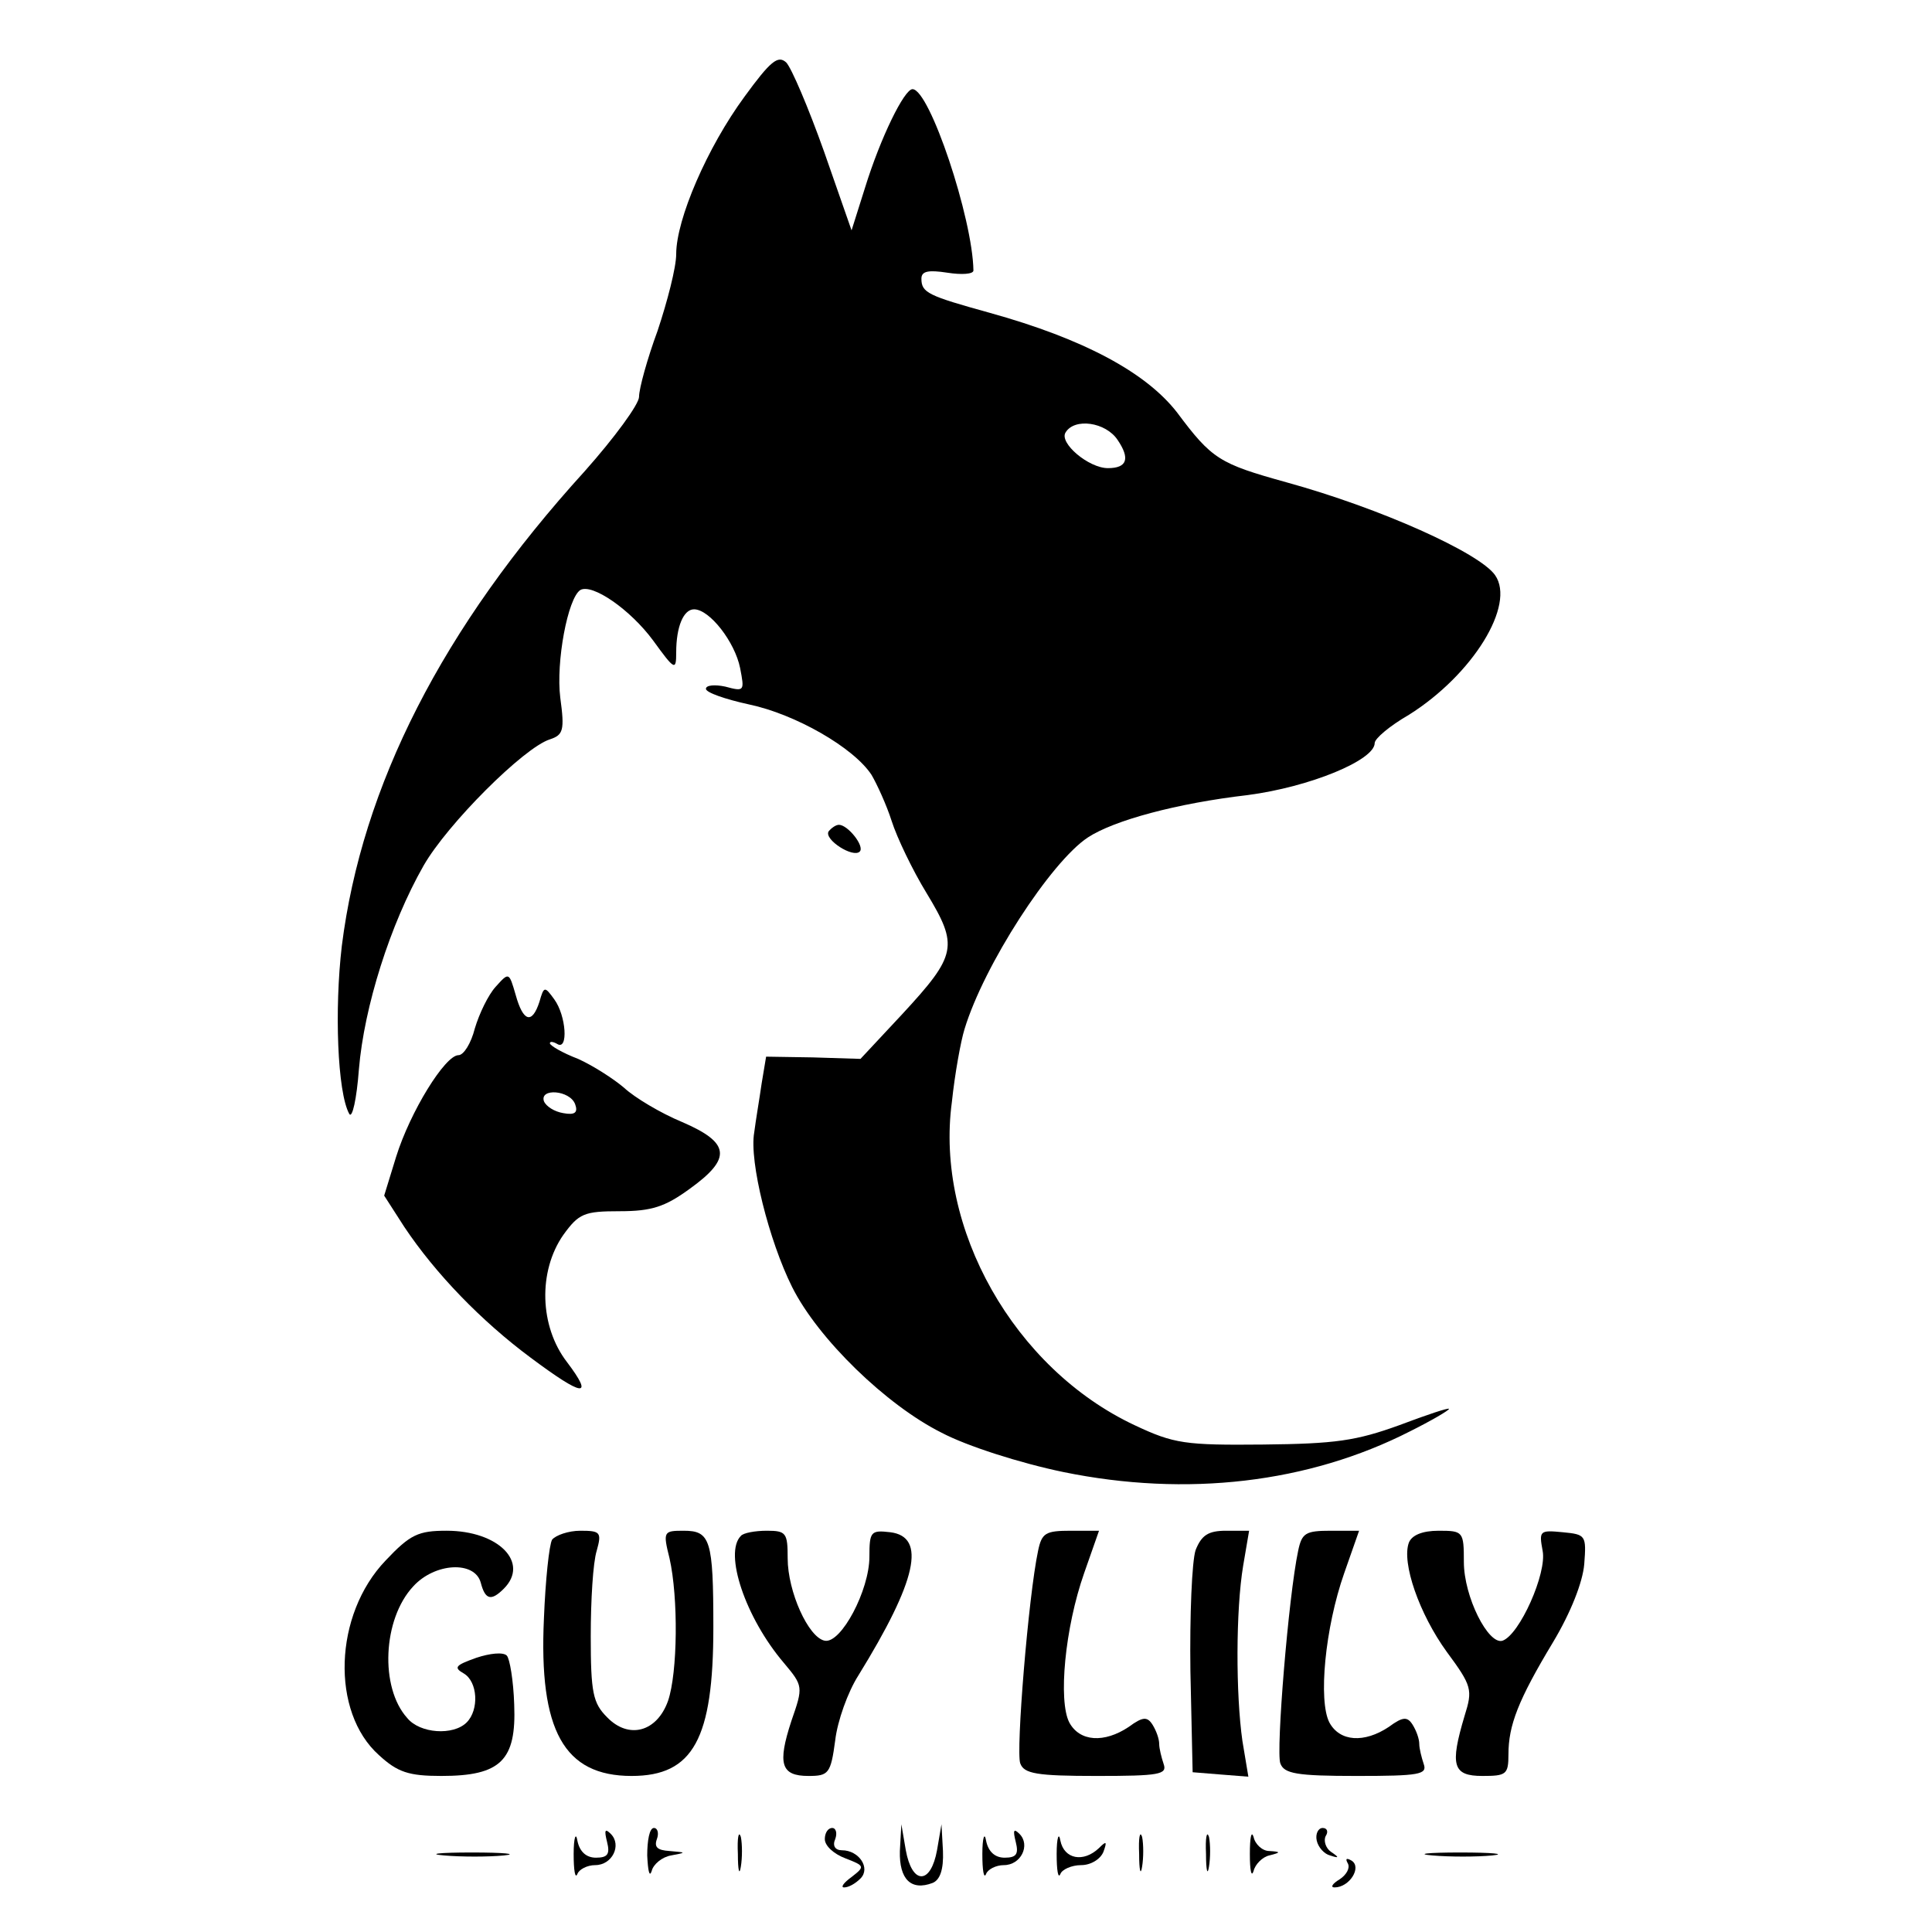 <?xml version="1.0" standalone="no"?>
<!DOCTYPE svg PUBLIC "-//W3C//DTD SVG 20010904//EN"
 "http://www.w3.org/TR/2001/REC-SVG-20010904/DTD/svg10.dtd">
<svg version="1.0" xmlns="http://www.w3.org/2000/svg"
 width="260pt" height="260pt" viewBox="0 0 260 260"
 preserveAspectRatio="xMidYMid meet">
<g transform="translate(0,260) scale(0.1,-0.1)"
fill="#000000" stroke="none">
<path d="M1002 2470 c-50 -68 -92 -165 -92 -212 0 -18 -12 -64 -25 -103 -14
-38 -25 -78 -25 -89 0 -10 -33 -55 -73 -100 -192 -211 -300 -424 -327 -639
-10 -85 -6 -197 10 -226 4 -7 10 20 13 60 7 84 42 195 87 274 32 56 135 159
170 170 18 6 20 12 14 56 -6 48 10 134 27 145 16 9 67 -26 98 -68 29 -40 31
-41 31 -16 0 35 10 58 24 58 21 0 55 -44 62 -79 6 -31 6 -32 -20 -25 -14 3
-26 2 -26 -3 0 -5 26 -14 58 -21 62 -13 141 -58 165 -95 7 -12 20 -40 27 -62
7 -22 28 -66 47 -97 43 -71 41 -83 -33 -163 l-56 -60 -64 2 -63 1 -6 -36 c-3
-21 -8 -50 -10 -66 -7 -39 20 -146 51 -208 35 -70 127 -159 201 -196 34 -18
106 -41 164 -53 166 -34 330 -15 467 55 28 14 52 28 52 30 0 2 -30 -8 -67 -22
-58 -21 -86 -25 -183 -26 -105 -1 -120 1 -173 26 -162 76 -269 265 -246 435 4
38 12 82 17 98 26 86 116 225 166 258 35 23 120 46 215 57 84 11 171 47 171
70 0 6 20 23 46 38 86 54 144 148 116 188 -21 30 -154 90 -281 125 -90 25
-100 31 -147 94 -42 54 -126 99 -252 134 -83 23 -92 27 -92 46 0 10 9 12 35 8
19 -3 35 -2 35 3 -1 70 -59 244 -82 244 -11 0 -43 -65 -64 -133 l-18 -57 -37
106 c-21 59 -44 113 -51 120 -11 10 -21 2 -56 -46z m502 -462 c17 -25 13 -38
-13 -38 -26 0 -66 34 -57 48 12 20 54 14 70 -10z"/>
<path d="M1115 1481 c-6 -11 33 -36 42 -27 7 7 -16 36 -28 36 -4 0 -10 -4 -14
-9z"/>
<path d="M667 1272 c-10 -11 -22 -36 -28 -56 -5 -20 -15 -36 -22 -36 -18 0
-65 -76 -84 -137 l-16 -52 27 -42 c42 -63 104 -127 170 -176 71 -53 86 -55 49
-6 -37 48 -39 122 -5 171 21 29 28 32 76 32 43 0 61 6 94 30 57 41 55 62 -10
90 -29 12 -64 33 -78 46 -14 12 -42 30 -62 39 -21 8 -38 18 -38 21 0 3 5 2 10
-1 15 -9 12 38 -4 60 -13 18 -14 18 -20 -3 -10 -31 -22 -27 -32 9 -9 31 -9 31
-27 11z m107 -158 c4 -11 0 -15 -16 -12 -12 2 -23 9 -26 16 -6 18 35 15 42 -4z"/>
<path d="M519 500 c-70 -73 -74 -204 -9 -262 25 -23 40 -28 84 -28 80 0 101
21 98 96 -1 32 -6 62 -10 66 -5 5 -23 3 -41 -3 -28 -10 -31 -13 -17 -21 19
-11 21 -49 4 -66 -18 -18 -63 -15 -80 6 -37 41 -33 133 8 177 29 32 83 35 91
5 6 -23 14 -25 31 -8 35 35 -7 78 -77 78 -38 0 -49 -5 -82 -40z"/>
<path d="M743 528 c-4 -7 -9 -55 -11 -106 -7 -151 27 -212 118 -212 83 0 110
50 110 200 0 118 -4 130 -40 130 -27 0 -28 -1 -19 -37 12 -53 11 -154 -2 -192
-15 -42 -53 -52 -82 -22 -19 19 -22 33 -22 109 0 48 3 99 8 115 7 25 5 27 -22
27 -16 0 -33 -6 -38 -12z"/>
<path d="M997 533 c-23 -23 6 -110 58 -171 26 -31 26 -32 10 -78 -19 -58 -14
-74 23 -74 27 0 30 3 36 48 3 26 17 65 31 87 79 128 92 187 43 193 -26 3 -28
1 -28 -33 0 -45 -38 -117 -60 -113 -22 4 -50 66 -50 111 0 34 -2 37 -28 37
-16 0 -32 -3 -35 -7z"/>
<path d="M1397 513 c-13 -61 -30 -270 -24 -286 5 -14 22 -17 103 -17 84 0 95
2 90 16 -3 9 -6 21 -6 27 0 7 -4 18 -9 26 -7 11 -13 11 -32 -3 -33 -22 -66
-20 -80 6 -15 29 -6 127 20 201 l20 57 -38 0 c-34 0 -39 -3 -44 -27z"/>
<path d="M1609 514 c-5 -15 -8 -88 -7 -163 l3 -136 37 -3 38 -3 -8 48 c-9 63
-9 176 1 236 l8 47 -31 0 c-24 0 -33 -6 -41 -26z"/>
<path d="M1747 513 c-13 -61 -30 -270 -24 -286 5 -14 22 -17 103 -17 84 0 95
2 90 16 -3 9 -6 21 -6 27 0 7 -4 18 -9 26 -7 11 -13 11 -32 -3 -33 -22 -66
-20 -80 6 -15 29 -6 127 20 201 l20 57 -38 0 c-34 0 -39 -3 -44 -27z"/>
<path d="M1896 524 c-10 -27 14 -96 51 -147 34 -46 35 -51 24 -86 -20 -67 -16
-81 24 -81 32 0 35 2 35 29 0 39 13 73 60 151 24 40 40 81 42 105 3 39 2 40
-29 43 -31 3 -32 2 -27 -25 6 -30 -31 -113 -54 -121 -19 -6 -52 59 -52 106 0
41 -1 42 -34 42 -22 0 -36 -6 -40 -16z"/>
<path d="M772 105 c0 -22 2 -34 5 -27 2 6 13 12 24 12 23 0 36 27 21 42 -8 8
-9 5 -5 -11 4 -16 1 -21 -15 -21 -13 0 -22 8 -25 23 -2 12 -5 4 -5 -18z"/>
<path d="M871 103 c1 -21 3 -30 6 -21 2 9 14 19 26 21 21 4 21 4 -2 6 -16 1
-21 5 -17 16 3 8 1 15 -4 15 -6 0 -9 -17 -9 -37z"/>
<path d="M993 105 c0 -22 2 -30 4 -17 2 12 2 30 0 40 -3 9 -5 -1 -4 -23z"/>
<path d="M1110 125 c0 -9 12 -20 28 -26 26 -10 26 -11 8 -25 -11 -8 -15 -14
-10 -14 6 0 15 5 22 12 14 14 -2 38 -25 38 -9 0 -13 6 -9 15 3 8 1 15 -4 15
-6 0 -10 -7 -10 -15z"/>
<path d="M1211 109 c-1 -38 15 -54 44 -43 10 4 15 18 14 43 l-2 36 -6 -35 c-4
-22 -12 -35 -21 -35 -9 0 -17 13 -21 35 l-6 35 -2 -36z"/>
<path d="M1322 105 c0 -22 2 -34 5 -27 2 6 13 12 24 12 23 0 36 27 21 42 -8 8
-9 5 -5 -11 4 -16 1 -21 -15 -21 -13 0 -22 8 -25 23 -2 12 -5 4 -5 -18z"/>
<path d="M1422 105 c0 -22 2 -34 5 -27 2 6 15 12 28 12 13 0 26 8 30 18 5 14
4 15 -6 5 -21 -20 -47 -15 -52 10 -2 12 -5 4 -5 -18z"/>
<path d="M1533 105 c0 -22 2 -30 4 -17 2 12 2 30 0 40 -3 9 -5 -1 -4 -23z"/>
<path d="M1623 105 c0 -22 2 -30 4 -17 2 12 2 30 0 40 -3 9 -5 -1 -4 -23z"/>
<path d="M1682 105 c0 -22 2 -32 5 -23 2 9 12 19 21 21 16 4 16 5 0 6 -9 0
-19 9 -21 19 -3 9 -5 -1 -5 -23z"/>
<path d="M1772 123 c2 -9 10 -18 18 -20 12 -4 13 -3 1 5 -7 5 -10 15 -7 21 4
6 2 11 -4 11 -6 0 -10 -8 -8 -17z"/>
<path d="M598 103 c23 -2 59 -2 80 0 20 2 1 4 -43 4 -44 0 -61 -2 -37 -4z"/>
<path d="M1928 103 c23 -2 59 -2 80 0 20 2 1 4 -43 4 -44 0 -61 -2 -37 -4z"/>
<path d="M1814 92 c3 -6 -2 -15 -11 -21 -10 -6 -13 -11 -7 -11 20 0 37 27 23
36 -7 4 -9 3 -5 -4z"/>
</g>
</svg>
